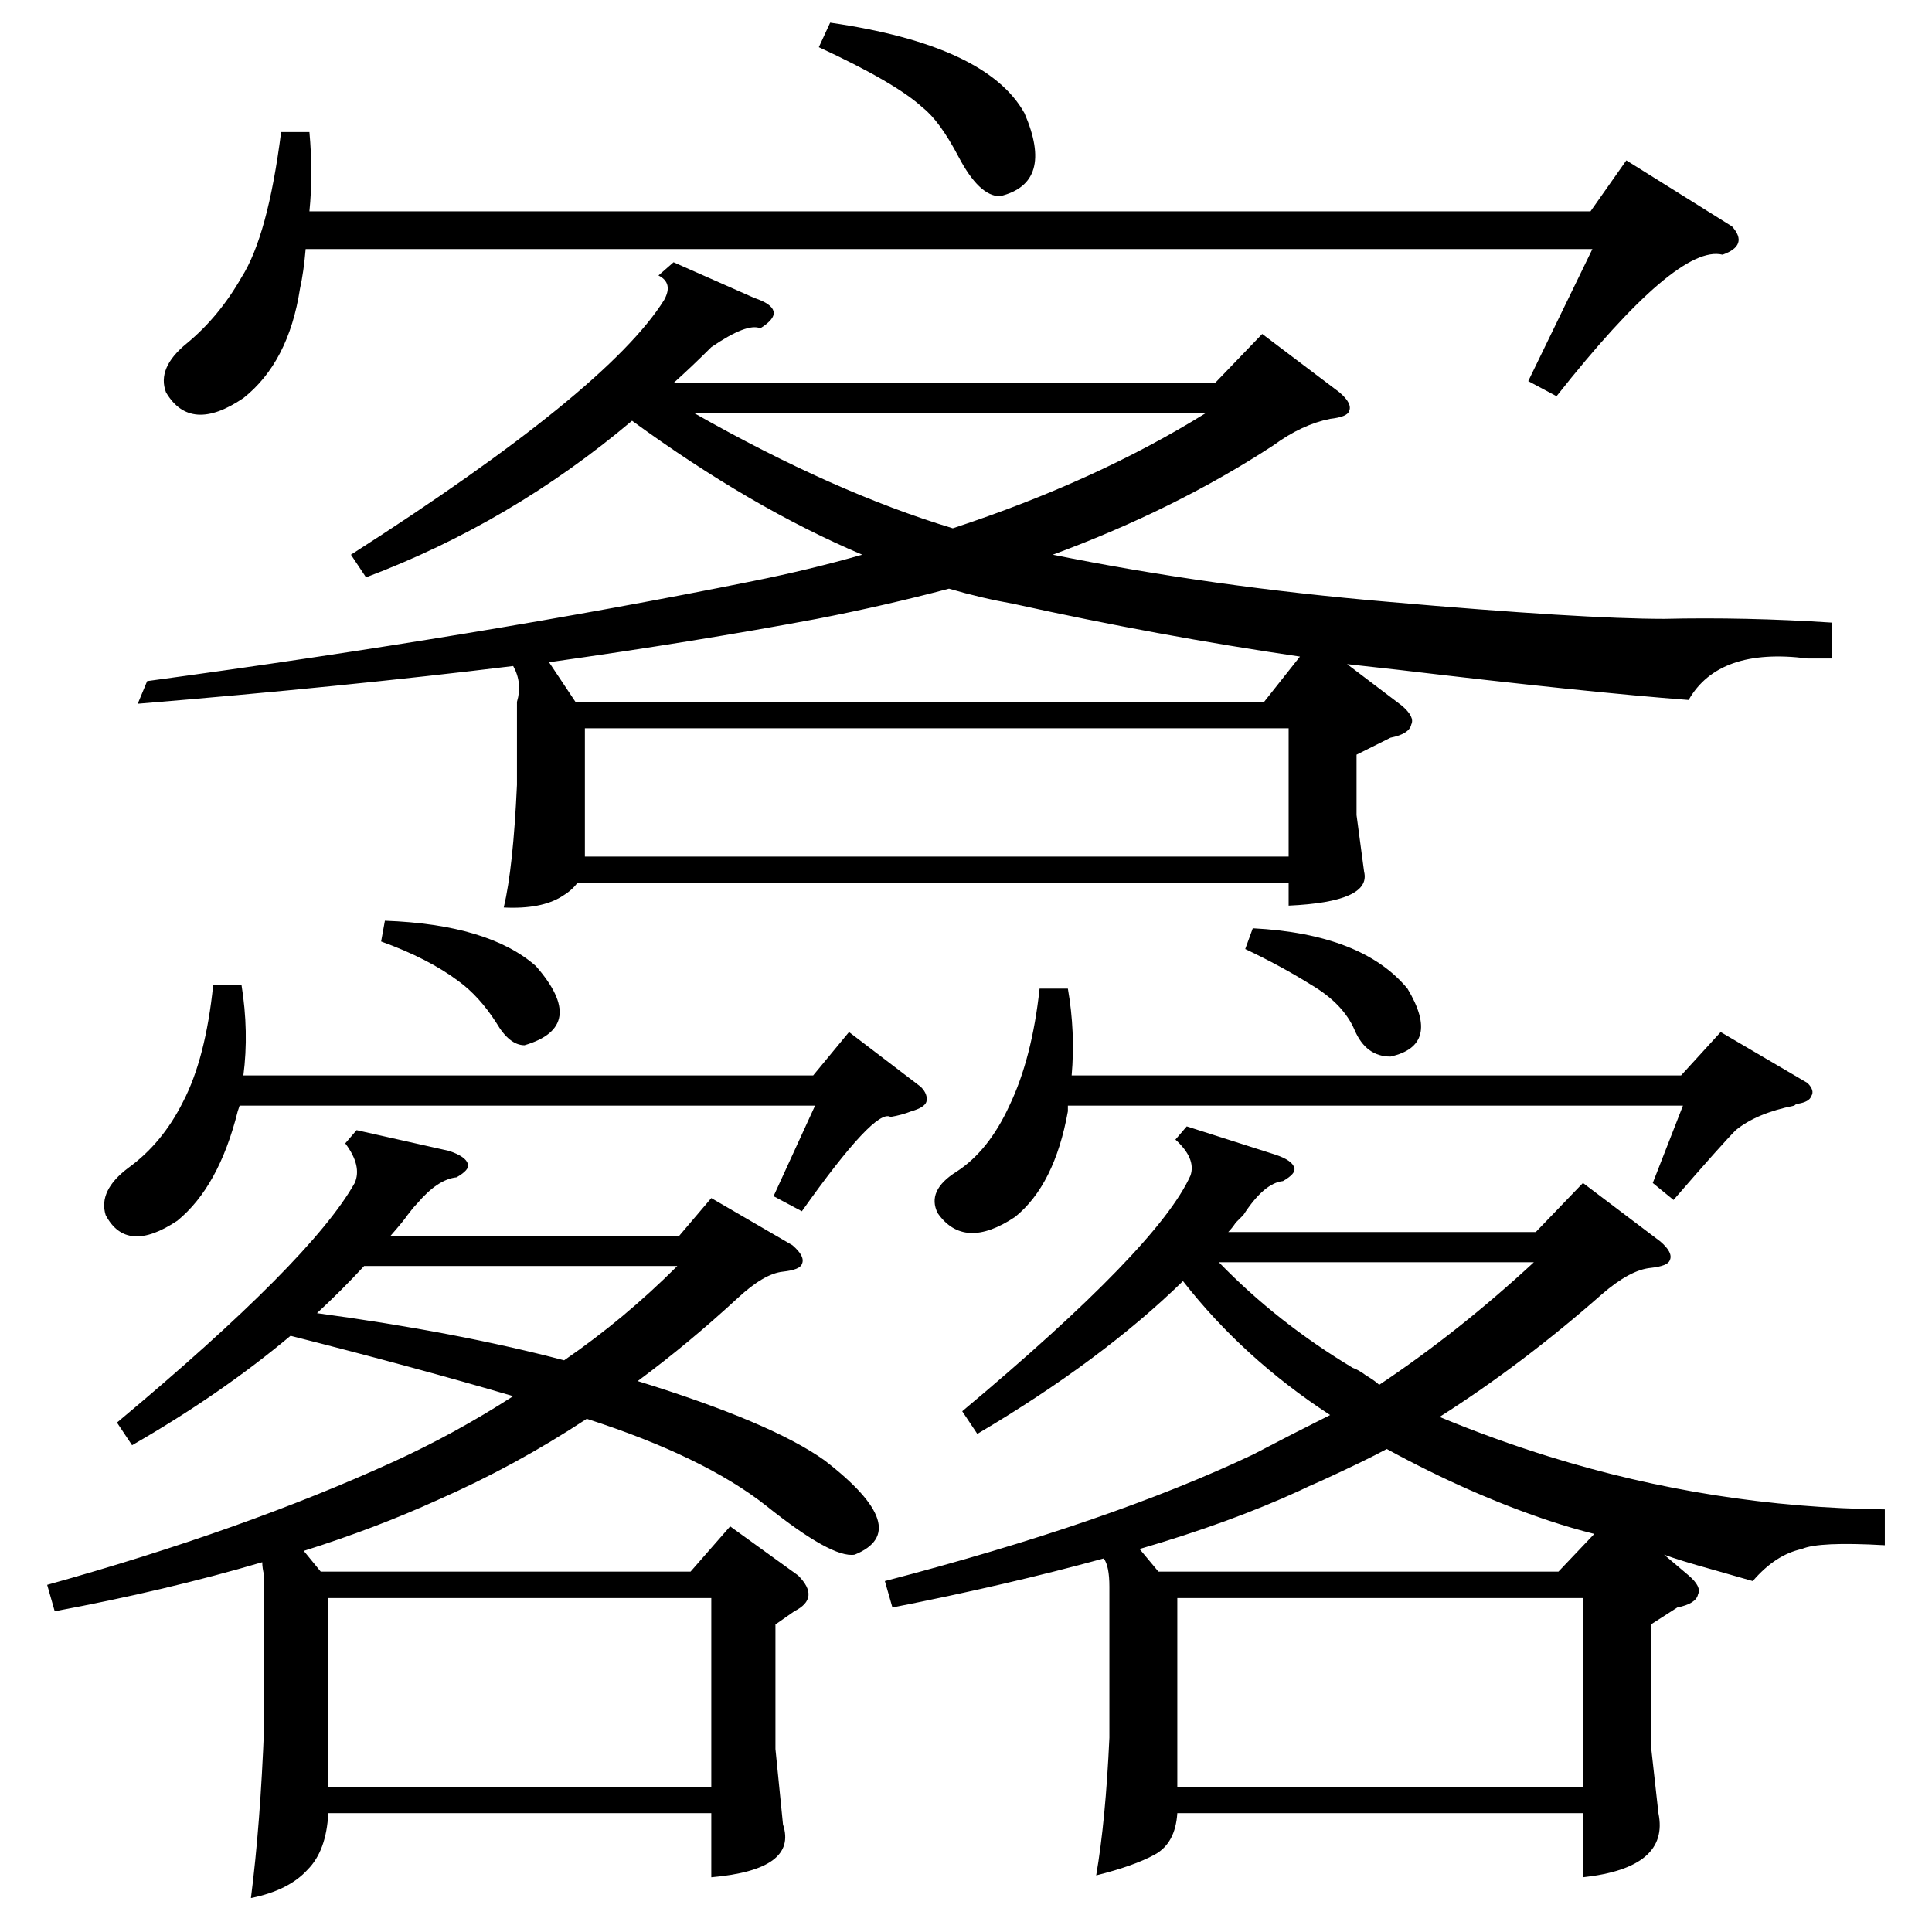 <?xml version="1.0" standalone="no"?>
<!DOCTYPE svg PUBLIC "-//W3C//DTD SVG 1.1//EN" "http://www.w3.org/Graphics/SVG/1.1/DTD/svg11.dtd" >
<svg xmlns="http://www.w3.org/2000/svg" xmlns:xlink="http://www.w3.org/1999/xlink" version="1.1" viewBox="0 -205 1024 1024">
  <g transform="matrix(1 0 0 -1 0 819)">
   <path fill="currentColor"
d="M705 802q-15 -3 -30 -14q-52 -34 -117 -58q84 -17 178 -25q103 -9 146 -9q43 1 89 -2v-19h-13q-47 6 -63 -22q-53 4 -154 16l-27 3l29 -22q7 -6 5 -10q-1 -5 -11 -7l-18 -9v-32l4 -30q4 -16 -40 -18v12h-377q-3 -4 -8 -7q-11 -7 -31 -6q5 21 7 65v44q3 10 -2 19
q-90 -11 -199 -20l5 12q177 24 321 53q30 6 58 14q-59 25 -122 71q-64 -54 -141 -83l-8 12q136 87 166 135q5 9 -3 13l8 7l43 -19q9 -3 10 -7t-7 -9q-7 3 -26 -10q-10 -10 -20 -19h287l25 26l41 -31q7 -6 5 -10q-1 -3 -10 -4zM875 352q-11 -1 -26 -14q-42 -37 -86 -65
q29 -12 58 -21q87 -27 178 -28v-19q-35 2 -44 -2q-14 -3 -26 -17l-21 6q-18 5 -26 8l13 -11q7 -6 5 -10q-1 -5 -11 -7l-14 -9v-64l4 -36q6 -29 -40 -34v34h-215q-1 -16 -12 -22t-31 -11q5 29 7 73v80q0 11 -3 15q-51 -14 -112 -26l-4 14q119 31 195 67q21 11 41 21
q-46 30 -78 71q-43 -42 -109 -81l-8 12q104 87 121 125q3 9 -8 19l6 7l47 -15q9 -3 10 -7q1 -3 -6 -7q-10 -1 -21 -18l-4 -4q-2 -3 -4 -5h163l25 26l41 -31q7 -6 5 -10q-1 -3 -10 -4zM415 350q-10 -1 -24 -14q-26 -24 -53 -44q71 -22 99 -42q48 -37 16 -50q-12 -2 -47 26
q-33 26 -95 46q-38 -25 -79 -43q-33 -15 -71 -27l9 -11h196l21 24l36 -26q12 -12 -2 -19l-10 -7v-66l4 -40q8 -24 -38 -28v34h-203q-1 -20 -11 -30q-10 -11 -30 -15q5 39 7 91v80q-1 4 -1 7q-51 -15 -110 -26l-4 14q104 29 183 65q33 15 64 35q-51 15 -118 32
q-37 -31 -84 -58l-8 12q103 86 126 127q4 9 -5 21l6 7l49 -11q9 -3 10 -7q1 -3 -6 -7q-10 -1 -21 -14q-2 -2 -5 -6q-2 -3 -9 -11h153l17 20l43 -25q7 -6 5 -10q-1 -3 -10 -4zM310 638v-67v-1h373v68h-373zM918 904q9 -10 -5 -15q-24 6 -88 -75l-15 8l34 70h-682
q-1 -12 -3 -21q-6 -39 -30 -58q-28 -19 -41 3q-5 13 11 26q17 14 29 35q14 22 21 77h15q2 -22 0 -42h679l19 27zM624 77h215v100h-215v-100zM174 77h203v100h-203v-100zM689 676q-75 11 -152 28q-17 3 -34 8q-34 -9 -70 -16q-64 -12 -142 -23l14 -21h365zM958 450q4 -4 2 -7
q-1 -3 -7 -4q-1 0 -2 -1q-20 -4 -31 -13q-7 -7 -33 -37l-11 9l16 41h-326v-3q-7 -39 -28 -56q-27 -18 -41 2q-6 12 10 22q17 11 28 35q12 25 16 62h15q4 -23 2 -46h323l21 23zM488 448q4 -4 3 -8q-1 -3 -8 -5q-5 -2 -11 -3q-8 5 -47 -50l-15 8l22 48h-305l-1 -3
q-10 -40 -32 -58q-27 -18 -38 3q-4 13 12 25q18 13 29 35q12 23 16 62h15q4 -25 1 -48h302l19 23zM639 805h-271q74 -42 137 -61q76 25 134 61zM845 211q-12 3 -24 7q-42 14 -86 38q-11 -6 -35 -17q-7 -3 -11 -5q-37 -17 -85 -31l10 -12h212zM193 353q-12 -13 -25 -25
q74 -10 131 -25q32 22 60 50h-166zM813 355h-167q31 -32 71 -56q3 -1 7 -4q5 -3 7 -5q42 28 82 65zM434 999l6 13q83 -12 103 -48q16 -37 -13 -44q-11 0 -22 21q-10 19 -19 26q-14 13 -55 32zM660 521l4 11q58 -3 82 -32q18 -30 -9 -36q-13 0 -19 14t-23 24q-16 10 -35 19z
M202 525l2 11q55 -2 80 -24q28 -32 -6 -42q-8 0 -15 12q-9 14 -20 22q-16 12 -41 21z" />
  </g>

</svg>
